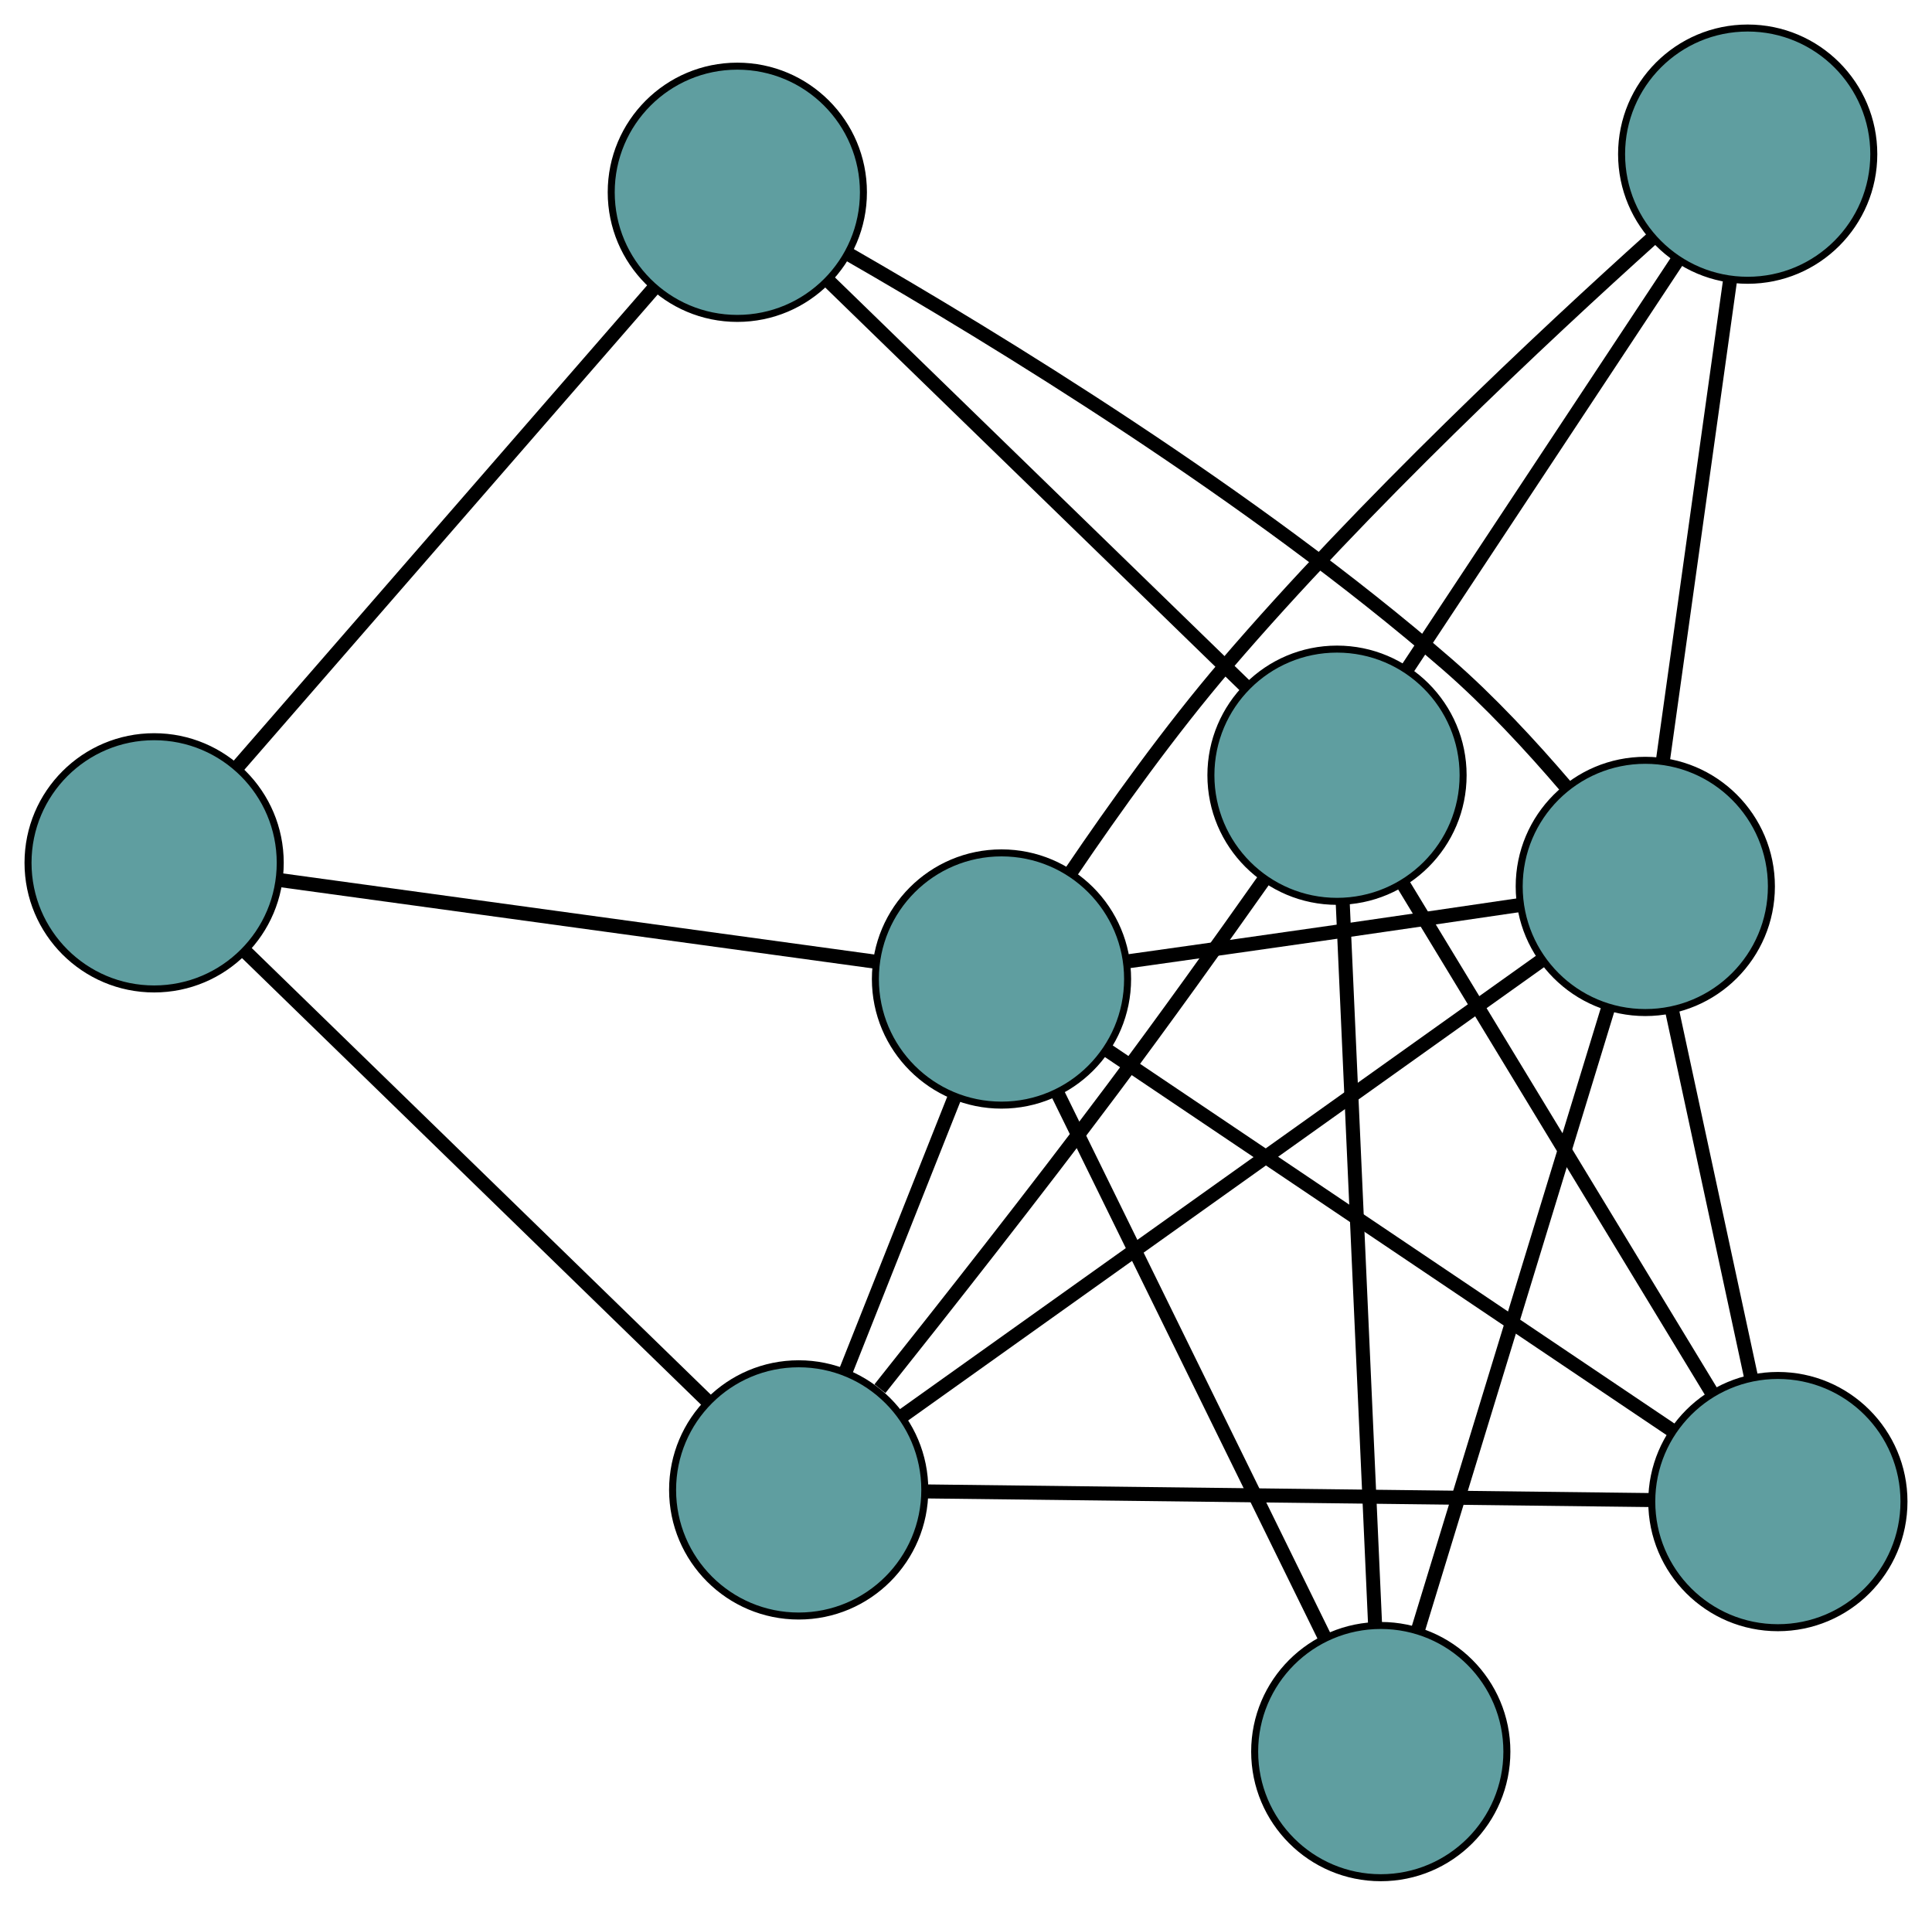 <?xml version="1.0" encoding="UTF-8" standalone="no"?>
<!DOCTYPE svg PUBLIC "-//W3C//DTD SVG 1.1//EN"
 "http://www.w3.org/Graphics/SVG/1.1/DTD/svg11.dtd">
<!-- Generated by graphviz version 2.36.0 (20140111.2315)
 -->
<!-- Title: G Pages: 1 -->
<svg width="100%" height="100%"
 viewBox="0.00 0.00 275.77 271.98" xmlns="http://www.w3.org/2000/svg" xmlns:xlink="http://www.w3.org/1999/xlink">
<g id="graph0" class="graph" transform="scale(1 1) rotate(0) translate(4 267.983)">
<title>G</title>
<!-- 0 -->
<g id="node1" class="node"><title>0</title>
<ellipse fill="cadetblue" stroke="black" cx="110.004" cy="-55.347" rx="18" ry="18"/>
</g>
<!-- 4 -->
<g id="node5" class="node"><title>4</title>
<ellipse fill="cadetblue" stroke="black" cx="249.77" cy="-53.681" rx="18" ry="18"/>
</g>
<!-- 0&#45;&#45;4 -->
<g id="edge1" class="edge"><title>0&#45;&#45;4</title>
<path fill="none" stroke="black" stroke-width="2" d="M128.276,-55.129C155.062,-54.81 204.705,-54.218 231.494,-53.899"/>
</g>
<!-- 5 -->
<g id="node6" class="node"><title>5</title>
<ellipse fill="cadetblue" stroke="black" cx="18" cy="-144.842" rx="18" ry="18"/>
</g>
<!-- 0&#45;&#45;5 -->
<g id="edge2" class="edge"><title>0&#45;&#45;5</title>
<path fill="none" stroke="black" stroke-width="2" d="M96.822,-68.169C79.332,-85.183 48.635,-115.042 31.157,-132.043"/>
</g>
<!-- 6 -->
<g id="node7" class="node"><title>6</title>
<ellipse fill="cadetblue" stroke="black" cx="230.847" cy="-141.474" rx="18" ry="18"/>
</g>
<!-- 0&#45;&#45;6 -->
<g id="edge3" class="edge"><title>0&#45;&#45;6</title>
<path fill="none" stroke="black" stroke-width="2" d="M124.821,-65.908C148.014,-82.438 192.64,-114.244 215.908,-130.827"/>
</g>
<!-- 7 -->
<g id="node8" class="node"><title>7</title>
<ellipse fill="cadetblue" stroke="black" cx="186.842" cy="-157.345" rx="18" ry="18"/>
</g>
<!-- 0&#45;&#45;7 -->
<g id="edge4" class="edge"><title>0&#45;&#45;7</title>
<path fill="none" stroke="black" stroke-width="2" d="M121.6,-69.792C130.754,-81.28 143.777,-97.817 154.817,-112.564 162.149,-122.358 170.155,-133.553 176.329,-142.3"/>
</g>
<!-- 8 -->
<g id="node9" class="node"><title>8</title>
<ellipse fill="cadetblue" stroke="black" cx="138.951" cy="-128.262" rx="18" ry="18"/>
</g>
<!-- 0&#45;&#45;8 -->
<g id="edge5" class="edge"><title>0&#45;&#45;8</title>
<path fill="none" stroke="black" stroke-width="2" d="M116.717,-72.258C121.394,-84.038 127.605,-99.683 132.273,-111.442"/>
</g>
<!-- 1 -->
<g id="node2" class="node"><title>1</title>
<ellipse fill="cadetblue" stroke="black" cx="101.244" cy="-240.541" rx="18" ry="18"/>
</g>
<!-- 1&#45;&#45;5 -->
<g id="edge6" class="edge"><title>1&#45;&#45;5</title>
<path fill="none" stroke="black" stroke-width="2" d="M89.317,-226.829C73.492,-208.637 45.718,-176.707 29.905,-158.528"/>
</g>
<!-- 1&#45;&#45;6 -->
<g id="edge7" class="edge"><title>1&#45;&#45;6</title>
<path fill="none" stroke="black" stroke-width="2" d="M117.226,-231.65C137.972,-219.733 174.804,-197.273 202.565,-173.188 208.583,-167.966 214.557,-161.506 219.453,-155.782"/>
</g>
<!-- 1&#45;&#45;7 -->
<g id="edge8" class="edge"><title>1&#45;&#45;7</title>
<path fill="none" stroke="black" stroke-width="2" d="M114.244,-227.905C130.333,-212.268 157.574,-185.792 173.719,-170.1"/>
</g>
<!-- 2 -->
<g id="node3" class="node"><title>2</title>
<ellipse fill="cadetblue" stroke="black" cx="193.089" cy="-18" rx="18" ry="18"/>
</g>
<!-- 2&#45;&#45;6 -->
<g id="edge9" class="edge"><title>2&#45;&#45;6</title>
<path fill="none" stroke="black" stroke-width="2" d="M198.418,-35.429C205.615,-58.961 218.362,-100.647 225.544,-124.134"/>
</g>
<!-- 2&#45;&#45;7 -->
<g id="edge10" class="edge"><title>2&#45;&#45;7</title>
<path fill="none" stroke="black" stroke-width="2" d="M192.272,-36.217C191.075,-62.922 188.856,-112.416 187.659,-139.124"/>
</g>
<!-- 2&#45;&#45;8 -->
<g id="edge11" class="edge"><title>2&#45;&#45;8</title>
<path fill="none" stroke="black" stroke-width="2" d="M185.1,-34.27C174.865,-55.116 157.223,-91.047 146.972,-111.926"/>
</g>
<!-- 3 -->
<g id="node4" class="node"><title>3</title>
<ellipse fill="cadetblue" stroke="black" cx="245.462" cy="-245.983" rx="18" ry="18"/>
</g>
<!-- 3&#45;&#45;6 -->
<g id="edge12" class="edge"><title>3&#45;&#45;6</title>
<path fill="none" stroke="black" stroke-width="2" d="M242.917,-227.779C240.234,-208.597 236.035,-178.572 233.363,-159.469"/>
</g>
<!-- 3&#45;&#45;7 -->
<g id="edge13" class="edge"><title>3&#45;&#45;7</title>
<path fill="none" stroke="black" stroke-width="2" d="M235.518,-230.947C224.739,-214.647 207.634,-188.783 196.835,-172.455"/>
</g>
<!-- 3&#45;&#45;8 -->
<g id="edge14" class="edge"><title>3&#45;&#45;8</title>
<path fill="none" stroke="black" stroke-width="2" d="M231.849,-233.992C216.357,-220.052 190.659,-196.014 171,-173.068 163.035,-163.772 155.023,-152.57 149.002,-143.693"/>
</g>
<!-- 4&#45;&#45;6 -->
<g id="edge15" class="edge"><title>4&#45;&#45;6</title>
<path fill="none" stroke="black" stroke-width="2" d="M245.941,-71.447C242.658,-86.679 237.952,-108.51 234.671,-123.734"/>
</g>
<!-- 4&#45;&#45;7 -->
<g id="edge16" class="edge"><title>4&#45;&#45;7</title>
<path fill="none" stroke="black" stroke-width="2" d="M240.213,-69.425C228.317,-89.023 208.126,-122.284 196.284,-141.792"/>
</g>
<!-- 4&#45;&#45;8 -->
<g id="edge17" class="edge"><title>4&#45;&#45;8</title>
<path fill="none" stroke="black" stroke-width="2" d="M234.825,-63.739C213.674,-77.974 175.228,-103.848 154.013,-118.125"/>
</g>
<!-- 5&#45;&#45;8 -->
<g id="edge18" class="edge"><title>5&#45;&#45;8</title>
<path fill="none" stroke="black" stroke-width="2" d="M35.847,-142.396C58.714,-139.261 98.128,-133.858 121.031,-130.719"/>
</g>
<!-- 6&#45;&#45;8 -->
<g id="edge19" class="edge"><title>6&#45;&#45;8</title>
<path fill="none" stroke="black" stroke-width="2" d="M212.9,-138.815C204.945,-137.643 195.47,-136.255 186.927,-135.026 177.102,-133.612 166.142,-132.064 157.18,-130.807"/>
</g>
</g>
</svg>

